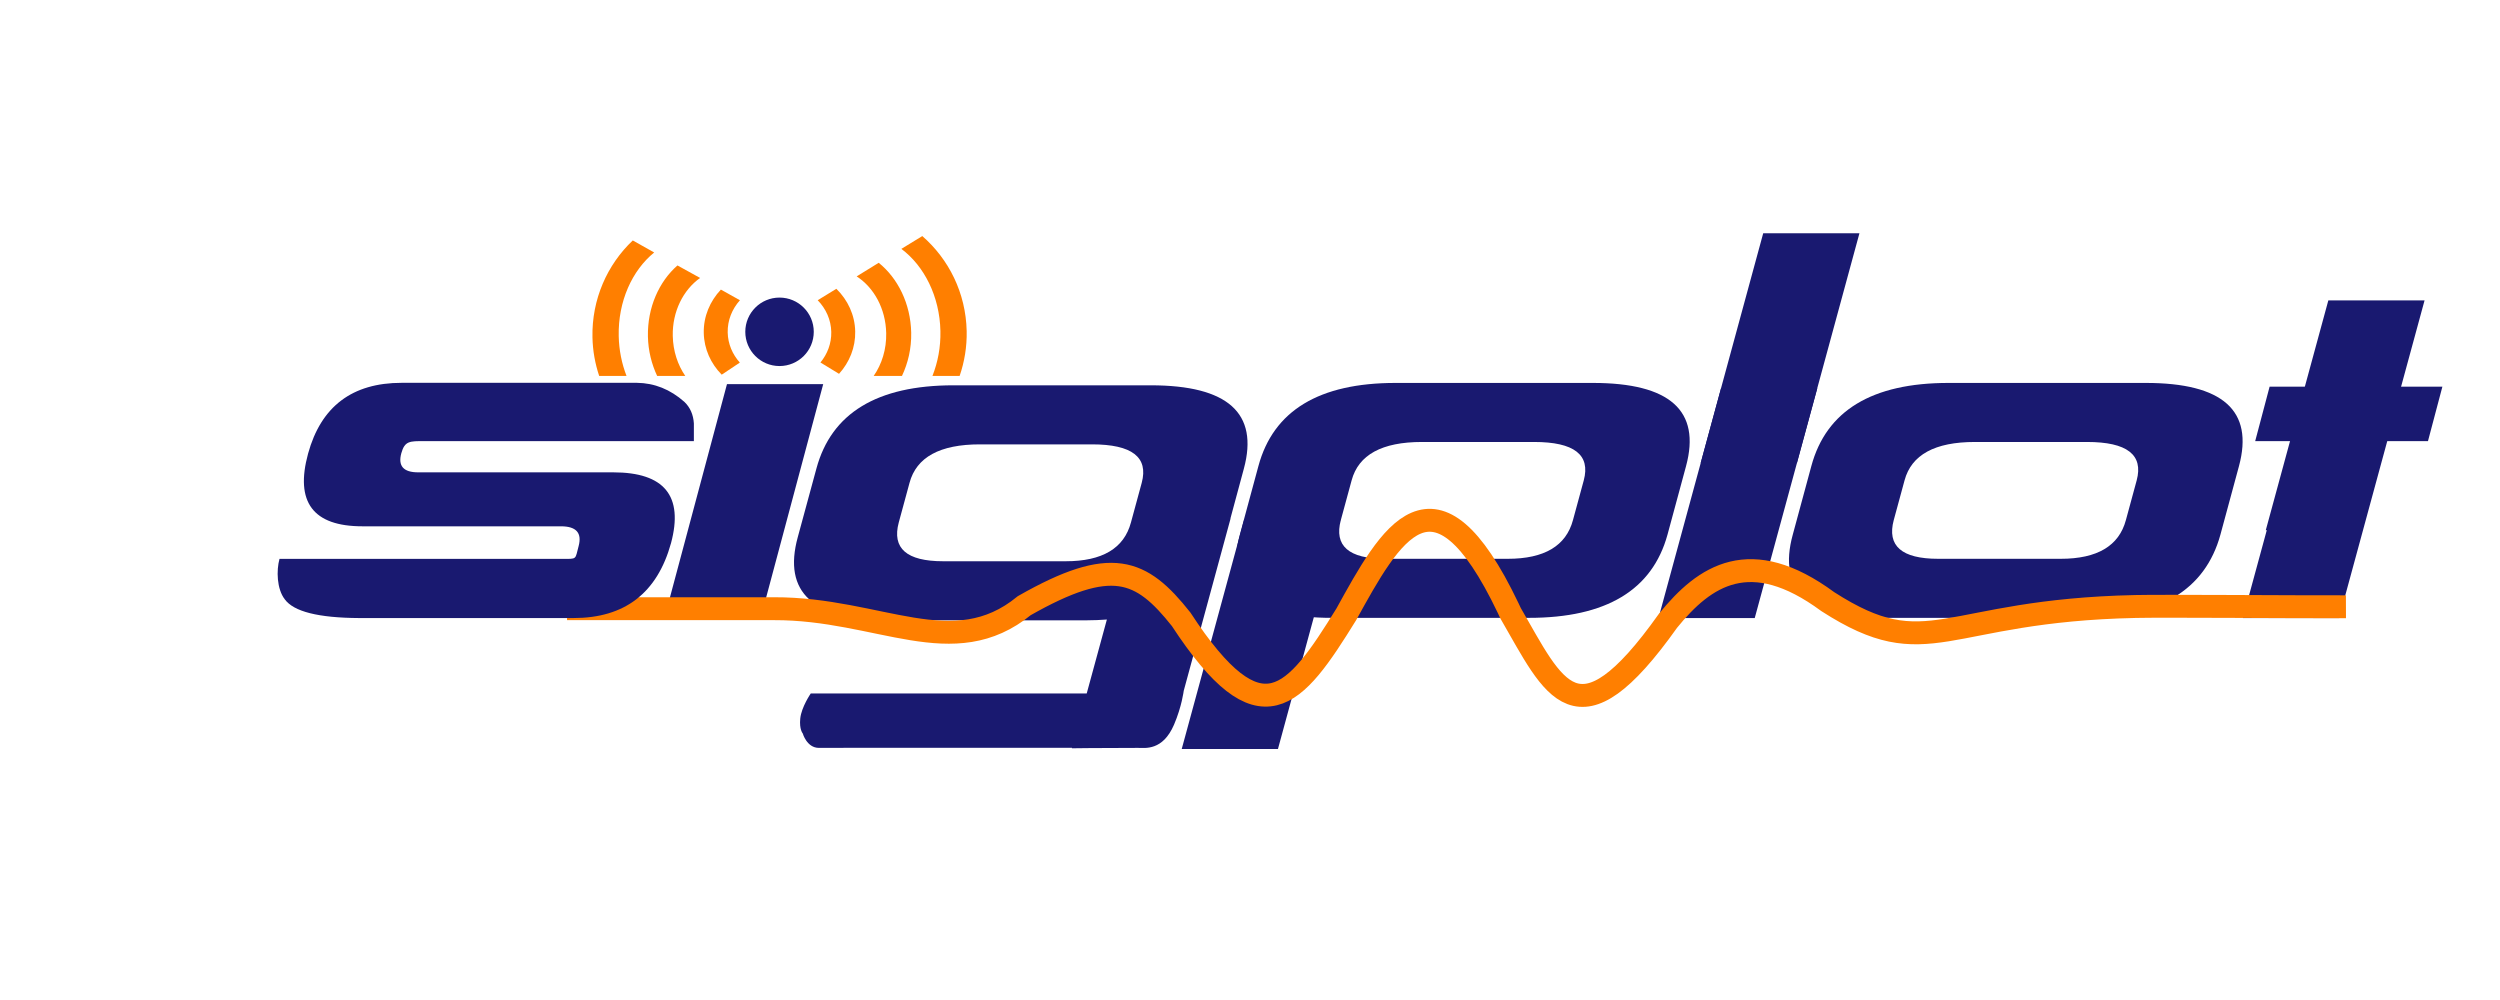 <?xml version="1.0" encoding="UTF-8" standalone="no"?>
<!-- Created with Inkscape (http://www.inkscape.org/) -->

<svg
   xmlns:dc="http://purl.org/dc/elements/1.1/"
   xmlns:cc="http://creativecommons.org/ns#"
   xmlns:rdf="http://www.w3.org/1999/02/22-rdf-syntax-ns#"
   xmlns:svg="http://www.w3.org/2000/svg"
   xmlns="http://www.w3.org/2000/svg"
   xmlns:sodipodi="http://sodipodi.sourceforge.net/DTD/sodipodi-0.dtd"
   xmlns:inkscape="http://www.inkscape.org/namespaces/inkscape"
   width="500"
   height="200"
   id="svg3026"
   version="1.1"
   inkscape:version="0.48.3.1 r9886"
   sodipodi:docname="sigplot_2color.svg">
  <defs
     id="defs3028">
    <inkscape:perspective
       sodipodi:type="inkscape:persp3d"
       inkscape:vp_x="0 : 526.18109 : 1"
       inkscape:vp_y="0 : 1000 : 0"
       inkscape:vp_z="744.09448 : 526.18109 : 1"
       inkscape:persp3d-origin="372.04724 : 350.78739 : 1"
       id="perspective3034" />
    <inkscape:perspective
       id="perspective3010"
       inkscape:persp3d-origin="0.5 : 0.33333333 : 1"
       inkscape:vp_z="1 : 0.5 : 1"
       inkscape:vp_y="0 : 1000 : 0"
       inkscape:vp_x="0 : 0.5 : 1"
       sodipodi:type="inkscape:persp3d" />
  </defs>
  <sodipodi:namedview
     id="base"
     pagecolor="#ffffff"
     bordercolor="#666666"
     borderopacity="1.0"
     inkscape:pageopacity="0.0"
     inkscape:pageshadow="2"
     inkscape:zoom="2.44834"
     inkscape:cx="244.43383"
     inkscape:cy="104.22626"
     inkscape:document-units="px"
     inkscape:current-layer="layer1"
     showgrid="false"
     inkscape:window-width="1855"
     inkscape:window-height="1056"
     inkscape:window-x="65"
     inkscape:window-y="24"
     inkscape:window-maximized="1"
     showguides="true"
     inkscape:guide-bbox="true"
     inkscape:object-nodes="false"
     inkscape:snap-global="true"
     inkscape:snap-nodes="true">
    <sodipodi:guide
       orientation="0,1"
       position="355.382,76.39"
       id="guide2996" />
    <sodipodi:guide
       orientation="0,1"
       position="251.987,123.178"
       id="guide2998" />
    <sodipodi:guide
       orientation="0,1"
       position="156.206,50.423"
       id="guide3000" />
    <sodipodi:guide
       orientation="0,1"
       position="208.039,157.264"
       id="guide3002" />
    <sodipodi:guide
       orientation="0,1"
       position="455.219,111.777"
       id="guide4299" />
    <sodipodi:guide
       orientation="0,1"
       position="182.268,194.716"
       id="guide4536" />
    <sodipodi:guide
       orientation="0,1"
       position="72.702,237.304"
       id="guide5464" />
    <sodipodi:guide
       orientation="0,1"
       position="91.899,88.223"
       id="guide5466" />
  </sodipodi:namedview>
  <g
     inkscape:label="Layer 1"
     inkscape:groupmode="layer"
     id="layer1"
     transform="translate(0,-852.362)">
    <path
       id="path2901-6-6"
       style="fill:#191970;fill-opacity:1;fill-rule:nonzero;stroke:none"
       d="m 145.396,929.184 19.246,0 -12.512,46.787 -19.246,0 12.512,-46.787"
       inkscape:connector-curvature="0" />
    <path
       id="path2903-7-0"
       style="fill:#191970;fill-opacity:1;fill-rule:nonzero;stroke:none"
       d="m 378.75,956.376 c -1.382,5.163 1.58,7.746 8.886,7.746 l 24.512,0 c 7.308,0 11.65,-2.582 13.032,-7.746 l 2.157,-7.936 c 1.382,-5.122 -1.925,-7.683 -9.923,-7.683 l -22.441,0 c -7.998,0 -12.687,2.56 -14.065,7.683 l -2.157,7.936 m -16.486,-10.793 c 2.991,-11.091 12.14,-16.634 27.444,-16.634 l 39.442,0 c 15.421,0 21.633,5.543 18.643,16.634 l -3.712,13.714 c -3.049,11.089 -12.283,16.634 -27.702,16.634 l -39.442,0 c -15.307,0 -21.433,-5.545 -18.384,-16.634 l 3.712,-13.714"
       inkscape:connector-curvature="0" />
    <g
       id="g4489"
       transform="translate(26,0)">
      <path
         d="m 242.165,956.376 c -1.382,5.163 1.58,7.746 8.886,7.746 l 24.512,0 c 7.308,0 11.65,-2.582 13.032,-7.746 l 2.157,-7.936 c 1.382,-5.122 -1.925,-7.683 -9.923,-7.683 l -22.441,0 c -7.998,0 -12.687,2.56 -14.065,7.683 l -2.157,7.936 m -16.486,-10.793 c 2.991,-11.091 12.14,-16.634 27.444,-16.634 l 39.442,0 c 15.421,0 21.633,5.543 18.643,16.634 l -3.712,13.714 c -3.049,11.089 -12.283,16.634 -27.702,16.634 l -39.442,0 c -15.307,0 -21.433,-5.545 -18.384,-16.634 l 3.712,-13.714"
         style="fill:#191970;fill-opacity:1;fill-rule:nonzero;stroke:none"
         id="path2903-7-0-7"
         inkscape:connector-curvature="0" />
      <path
         inkscape:connector-curvature="0"
         d="m 222.855,956.199 19.246,0 -12.512,45.967 -19.246,0 12.512,-45.967"
         style="fill:#191970;fill-opacity:1;fill-rule:nonzero;stroke:none"
         id="path2901-6-6-4-0-1" />
    </g>
    <g
       id="g4295"
       transform="translate(21.574,-0.227)">
      <path
         inkscape:connector-curvature="0"
         d="m 439.51,930.232 19.246,0 -12.512,45.967 -19.246,0 12.512,-45.967"
         style="fill:#191970;fill-opacity:1;fill-rule:nonzero;stroke:none"
         id="path2901-6-6-4-0" />
      <path
         inkscape:connector-curvature="0"
         d="m 444.094,912.665 19.246,0 -12.512,45.967 -19.246,0 12.512,-45.967"
         style="fill:#191970;fill-opacity:1;fill-rule:nonzero;stroke:none"
         id="path2901-6-6-4-2-5" />
    </g>
    <path
       style="fill:#191970;fill-opacity:1;stroke:#191970;stroke-width:0;stroke-miterlimit:4;stroke-opacity:1;stroke-dasharray:none"
       d="m 453.923,929.691 34.556,0 -2.884,10.894 -34.556,0 z"
       id="rect4533"
       inkscape:connector-curvature="0"
       sodipodi:nodetypes="ccccc" />
    <path
       style="fill:#191970;fill-opacity:1;fill-rule:nonzero;stroke:none"
       d="m 190.719,77.062 c -15.304,0 -24.447,5.566 -27.438,16.656 l -3.719,13.688 c -3.049,11.089 3.068,16.656 18.375,16.656 l 39.438,0 c 1.389,0 2.711,-0.066 4,-0.156 l -4.031,14.781 -55.188,0 c 0,0 -1.869,2.718 -2.102,5.004 -0.225,2.205 0.497,2.997 0.497,2.997 0,0 0.806,2.888 3.23,2.888 2.424,0 6.985,-0.014 6.985,-0.014 l 7.273,0 7.273,0 7.273,0 7.273,0 7.273,0 7.273,0 -0.031,0.094 c 0,0 5.278,-0.079 13.256,-0.079 1.381,0 4.922,0.617 7.182,-4.649 1.549,-3.609 1.937,-6.764 1.937,-6.764 l 3.125,-11.492 6.25,-22.984 -0.031,0 2.688,-9.969 c 2.991,-11.091 -3.204,-16.656 -18.625,-16.656 z m 5.25,11.812 22.438,0 c 7.998,0 11.319,2.565 9.938,7.688 L 226.188,104.5 c -1.382,5.163 -5.724,7.75 -13.031,7.75 l -24.531,0 c -7.306,0 -10.257,-2.587 -8.875,-7.75 l 2.156,-7.938 c 1.379,-5.122 6.065,-7.688 14.062,-7.688 z"
       id="path2903-7-0-71"
       inkscape:connector-curvature="0"
       sodipodi:nodetypes="sccsscccscsccccccccsscccccssssccssccs"
       transform="translate(0,852.362)" />
    <g
       id="g4291"
       transform="translate(25.295,-0.227)">
      <path
         inkscape:connector-curvature="0"
         d="m 318.918,930.232 19.246,0 -12.512,45.967 -19.246,0 12.512,-45.967"
         style="fill:#191970;fill-opacity:1;fill-rule:nonzero;stroke:none"
         id="path2901-6-6-4" />
      <path
         inkscape:connector-curvature="0"
         d="m 327.345,899.246 19.246,0 -12.512,45.967 -19.246,0 12.512,-45.967"
         style="fill:#191970;fill-opacity:1;fill-rule:nonzero;stroke:none"
         id="path2901-6-6-4-2" />
    </g>
    <path
       inkscape:connector-curvature="0"
       style="fill:none;stroke:#ff7f00;stroke-width:4.581;stroke-linecap:butt;stroke-linejoin:miter;stroke-miterlimit:4;stroke-opacity:1;stroke-dasharray:none;marker-end:none"
       id="path2406-0"
       d="m 469.188,973.714 c -10.02,0.03 -36.983,-0.185 -42.064,-0.054 -38.682,0.811 -41.364,12.031 -61.565,-0.97 -15.498,-11.419 -24.614,-5.247 -31.958,3.824 -18.239,25.691 -22.764,13.548 -31.486,-1.51 -0.163,-0.35 -0.325,-0.694 -0.487,-1.032 -14.779,-30.947 -23.546,-14.742 -32.377,1.263 -10.392,16.782 -17.028,25.433 -33.023,0.985 -7.999,-10.099 -13.939,-12.649 -31.368,-2.73 -14.228,11.643 -28.927,0.56 -50.066,0.611 l -41.388,0" />
    <path
       style="fill:#191970;fill-opacity:1;stroke:#191970;stroke-width:0;stroke-miterlimit:4;stroke-opacity:1;stroke-dasharray:none"
       d="m 276.53,929.691 42.553,0 -3.551,10.894 -42.553,0 z"
       id="rect4533-0"
       inkscape:connector-curvature="0"
       sodipodi:nodetypes="ccccc" />
    <path
       style="fill:#ff7f00;fill-opacity:1;fill-rule:nonzero;stroke:none"
       d="m 175.741,904.92 -4.406,2.719 c 3.446,2.225 5.804,6.444 5.906,11.344 0.069,3.248 -0.88,6.221 -2.5,8.562 l 5.656,0 c 1.208,-2.574 1.91,-5.506 1.844,-8.656 -0.12,-5.798 -2.676,-10.895 -6.5,-13.969 z"
       id="path2859-4-97-1"
       inkscape:connector-curvature="0" />
    <path
       id="path2861-1-6-9"
       style="fill:#ff7f00;fill-opacity:1;fill-rule:nonzero;stroke:none"
       d="m 171.041,918.645 c -0.069,-3.299 -1.484,-6.282 -3.772,-8.527 l -3.729,2.288 c 1.645,1.692 2.664,3.903 2.715,6.34 0.049,2.286 -0.761,4.407 -2.163,6.113 l 3.715,2.269 c 2.088,-2.313 3.303,-5.275 3.235,-8.483 l 0,0"
       inkscape:connector-curvature="0" />
    <path
       style="fill:#ff7f00;fill-opacity:1;fill-rule:nonzero;stroke:none"
       d="m 184.46,899.576 -4.188,2.562 c 4.538,3.392 7.666,9.456 7.812,16.438 0.068,3.224 -0.526,6.26 -1.594,8.969 l 5.438,0 c 0.962,-2.81 1.472,-5.821 1.406,-8.969 -0.161,-7.621 -3.583,-14.393 -8.875,-19 z"
       id="path2863-8-0-1"
       inkscape:connector-curvature="0" />
    <path
       style="fill:#ff7f00;fill-opacity:1;fill-rule:nonzero;stroke:none"
       d="m 135.491,905.451 c -3.685,3.23 -6.026,8.416 -5.906,14.219 0.06,2.859 0.743,5.523 1.844,7.875 l 5.625,0 c -1.514,-2.204 -2.437,-4.978 -2.5,-8 -0.102,-4.903 2.119,-9.224 5.469,-11.594 l -4.531,-2.5 z"
       id="path2865-5-9-5"
       inkscape:connector-curvature="0" />
    <path
       id="path2867-9-0-0"
       style="fill:#ff7f00;fill-opacity:1;fill-rule:nonzero;stroke:none"
       d="m 140.753,918.957 c -0.069,-3.298 1.229,-6.339 3.422,-8.677 l 3.811,2.13 c -1.572,1.76 -2.497,4.01 -2.447,6.446 0.047,2.288 0.95,4.372 2.425,6.024 l -3.622,2.417 c -2.184,-2.222 -3.521,-5.129 -3.589,-8.34"
       inkscape:connector-curvature="0" />
    <path
       style="fill:#ff7f00;fill-opacity:1;fill-rule:nonzero;stroke:none"
       d="m 126.554,900.451 c -5.092,4.823 -8.223,11.757 -8.062,19.375 0.057,2.703 0.53,5.288 1.344,7.719 l 5.469,0 c -0.937,-2.422 -1.503,-5.124 -1.562,-7.969 -0.147,-6.978 2.701,-13.144 7.094,-16.719 l -4.281,-2.406 z"
       id="path2869-7-7-9"
       inkscape:connector-curvature="0" />
    <path
       id="path2871-5-6-4"
       style="fill:#191970;fill-opacity:1;fill-rule:nonzero;stroke:none"
       d="m 162.752,918.722 c 0,3.785 -3.069,6.849 -6.852,6.849 -3.777,0 -6.841,-3.065 -6.841,-6.849 0,-3.781 3.065,-6.844 6.841,-6.844 3.783,0 6.852,3.063 6.852,6.844"
       inkscape:connector-curvature="0" />
    <path
       inkscape:connector-curvature="0"
       id="path2905-6-9-0"
       style="fill:#191970;fill-opacity:1;fill-rule:nonzero;stroke:none"
       d="m 112.399,964.139 c 3.109,0 2.585,0.172 3.332,-2.58 0.69,-2.623 -0.488,-3.936 -3.539,-3.936 l -39.701,0 c -9.896,0 -13.522,-4.848 -10.876,-14.54 2.592,-9.438 8.833,-14.158 18.729,-14.158 l 47.038,0 c 3.51,0.043 6.674,1.312 9.493,3.81 1.152,1.1 1.785,2.538 1.899,4.317 0,1.227 0,3.279 0,3.532 l -53.894,0 c -2.937,0 -3.929,-0.061 -4.622,2.434 -0.689,2.54 0.432,3.81 3.367,3.81 l 39.012,0 c 10.241,0 14.094,4.721 11.565,14.16 -2.764,9.988 -9.266,14.982 -19.508,14.982 l -42.893,0 c -8.114,-0.043 -13.063,-1.29 -14.845,-3.745 -1.612,-2.074 -1.693,-5.801 -1.058,-8.087 l 53.234,0"
       sodipodi:nodetypes="ccsscsccccscsscscccc" />
  </g>
</svg>

